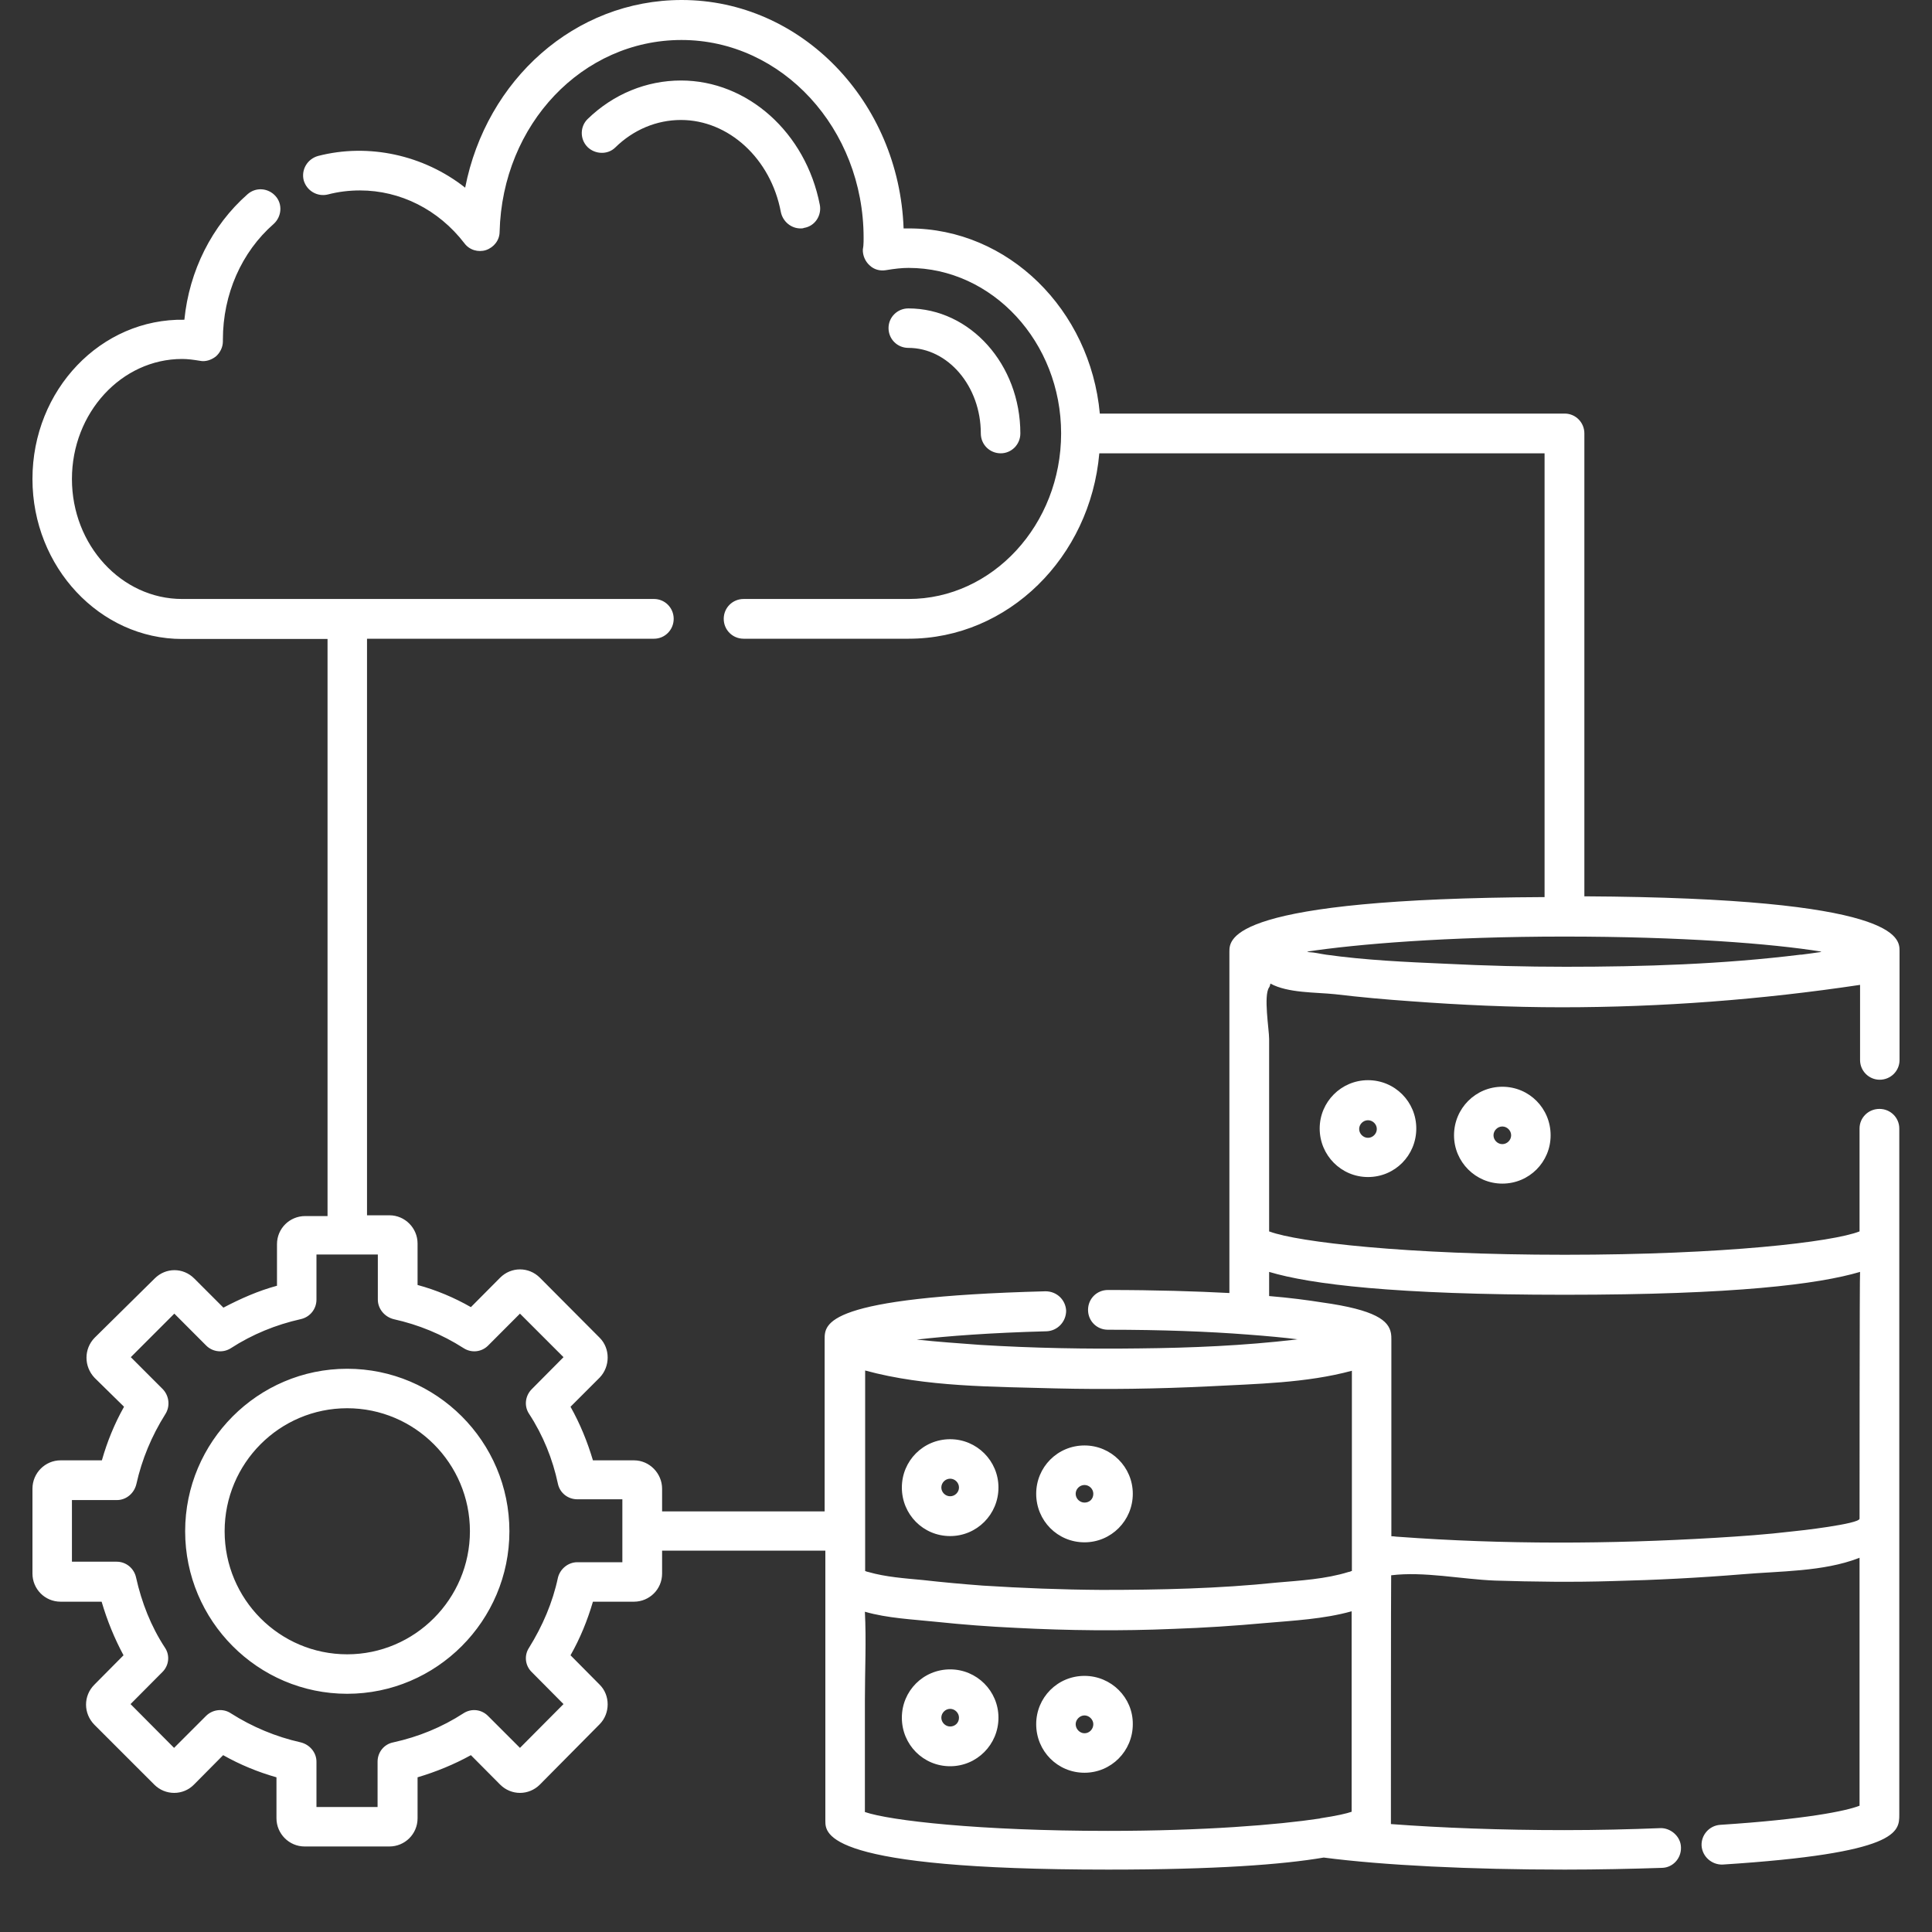 <svg xmlns="http://www.w3.org/2000/svg" xmlns:xlink="http://www.w3.org/1999/xlink" width="40" zoomAndPan="magnify" viewBox="0 0 30 30" height="40" preserveAspectRatio="xMidYMid meet" version="1.0"><rect x="0" y="0" width="30" height="30" fill="#333333" stroke="none"/><defs><clipPath id="a7597941e1"><path d="M 0.484 0 L 29.516 0 L 29.516 29.031 L 0.484 29.031 Z M 0.484 0 " clip-rule="nonzero"/></clipPath></defs><g clip-path="url(#a7597941e1)"><path fill="#fff" d="M 5.391 21.254 C 4.004 21.254 2.875 22.387 2.875 23.777 C 2.875 25.168 4.004 26.301 5.391 26.301 C 6.777 26.301 7.91 25.168 7.91 23.777 C 7.91 22.383 6.777 21.254 5.391 21.254 Z M 5.391 25.688 C 4.34 25.688 3.488 24.832 3.488 23.777 C 3.488 22.723 4.34 21.867 5.391 21.867 C 6.441 21.867 7.297 22.723 7.297 23.777 C 7.297 24.828 6.441 25.688 5.391 25.688 Z M 14.754 25.922 C 14.336 25.922 14.004 26.258 14.004 26.672 C 14.004 27.09 14.336 27.426 14.754 27.426 C 15.168 27.426 15.504 27.09 15.504 26.672 C 15.504 26.258 15.168 25.922 14.754 25.922 Z M 14.754 26.809 C 14.68 26.809 14.617 26.746 14.617 26.672 C 14.617 26.598 14.68 26.535 14.754 26.535 C 14.828 26.535 14.891 26.598 14.891 26.672 C 14.891 26.754 14.828 26.809 14.754 26.809 Z M 9.121 2.281 C 9 2.156 9.008 1.961 9.125 1.848 C 9.523 1.461 10.039 1.25 10.574 1.25 C 11.609 1.25 12.512 2.059 12.73 3.18 C 12.762 3.344 12.656 3.512 12.484 3.539 C 12.469 3.547 12.445 3.547 12.43 3.547 C 12.285 3.547 12.156 3.441 12.125 3.293 C 11.969 2.461 11.312 1.863 10.574 1.863 C 10.199 1.863 9.836 2.012 9.551 2.293 C 9.434 2.406 9.238 2.398 9.121 2.281 Z M 22.578 17.629 C 22.578 18.043 22.914 18.379 23.328 18.379 C 23.746 18.379 24.078 18.043 24.078 17.629 C 24.078 17.211 23.746 16.875 23.328 16.875 C 22.914 16.875 22.578 17.211 22.578 17.629 Z M 23.465 17.629 C 23.465 17.703 23.402 17.766 23.328 17.766 C 23.254 17.766 23.191 17.703 23.191 17.629 C 23.191 17.555 23.254 17.492 23.328 17.492 C 23.402 17.492 23.465 17.555 23.465 17.629 Z M 21.242 16.773 C 20.828 16.773 20.492 17.109 20.492 17.523 C 20.492 17.941 20.828 18.277 21.242 18.277 C 21.66 18.277 21.992 17.941 21.992 17.523 C 21.992 17.109 21.66 16.773 21.242 16.773 Z M 21.242 17.668 C 21.168 17.668 21.105 17.605 21.105 17.531 C 21.105 17.457 21.168 17.395 21.242 17.395 C 21.316 17.395 21.379 17.457 21.379 17.531 C 21.379 17.605 21.316 17.668 21.242 17.668 Z M 14.105 5.402 C 13.934 5.402 13.797 5.266 13.797 5.094 C 13.797 4.926 13.934 4.789 14.105 4.789 C 15.066 4.789 15.844 5.66 15.844 6.73 C 15.844 6.902 15.707 7.039 15.539 7.039 C 15.367 7.039 15.23 6.902 15.23 6.73 C 15.23 6 14.723 5.402 14.105 5.402 Z M 16.84 26.023 C 16.422 26.023 16.09 26.359 16.09 26.773 C 16.09 27.191 16.422 27.527 16.84 27.527 C 17.254 27.527 17.59 27.191 17.59 26.773 C 17.594 26.359 17.254 26.023 16.84 26.023 Z M 16.84 26.914 C 16.766 26.914 16.703 26.848 16.703 26.773 C 16.703 26.703 16.766 26.637 16.84 26.637 C 16.914 26.637 16.977 26.703 16.977 26.773 C 16.977 26.848 16.918 26.914 16.84 26.914 Z M 14.754 22.348 C 14.336 22.348 14.004 22.684 14.004 23.098 C 14.004 23.516 14.336 23.852 14.754 23.852 C 15.168 23.852 15.504 23.516 15.504 23.098 C 15.504 22.684 15.168 22.348 14.754 22.348 Z M 14.754 23.234 C 14.68 23.234 14.617 23.172 14.617 23.098 C 14.617 23.023 14.68 22.961 14.754 22.961 C 14.828 22.961 14.891 23.023 14.891 23.098 C 14.891 23.172 14.828 23.234 14.754 23.234 Z M 16.84 22.445 C 16.422 22.445 16.09 22.781 16.09 23.195 C 16.09 23.613 16.422 23.949 16.84 23.949 C 17.254 23.949 17.59 23.613 17.59 23.195 C 17.59 22.781 17.254 22.445 16.84 22.445 Z M 16.84 23.332 C 16.766 23.332 16.703 23.27 16.703 23.195 C 16.703 23.121 16.766 23.059 16.84 23.059 C 16.914 23.059 16.977 23.121 16.977 23.195 C 16.977 23.277 16.918 23.332 16.84 23.332 Z M 29.492 19.246 L 29.492 17.523 C 29.492 17.355 29.355 17.219 29.184 17.219 C 29.012 17.219 28.875 17.355 28.875 17.523 L 28.875 19.121 C 28.461 19.285 26.773 19.484 24.297 19.484 C 21.828 19.484 20.148 19.285 19.719 19.125 C 19.715 19.125 19.715 19.125 19.707 19.121 C 19.707 18.551 19.707 17.98 19.707 17.41 C 19.707 16.984 19.707 16.562 19.707 16.133 C 19.707 15.988 19.617 15.457 19.707 15.332 C 19.715 15.324 19.727 15.281 19.727 15.273 C 20 15.422 20.426 15.406 20.73 15.438 C 21.117 15.484 21.512 15.52 21.902 15.547 C 22.68 15.605 23.465 15.641 24.25 15.641 C 25.801 15.641 27.348 15.523 28.883 15.293 C 28.883 15.68 28.883 16.07 28.883 16.461 C 28.883 16.629 29.02 16.766 29.188 16.766 C 29.359 16.766 29.496 16.629 29.496 16.461 L 29.496 14.766 C 29.496 14.562 29.492 13.945 24.602 13.918 L 24.602 6.73 C 24.602 6.559 24.465 6.422 24.297 6.422 L 17.078 6.422 C 16.93 4.809 15.656 3.547 14.117 3.547 C 14.086 3.547 14.059 3.547 14.031 3.547 C 13.961 1.578 12.445 0 10.586 0 C 8.926 0 7.551 1.238 7.223 2.914 C 6.578 2.406 5.723 2.219 4.938 2.422 C 4.773 2.469 4.676 2.633 4.715 2.797 C 4.762 2.965 4.93 3.059 5.09 3.02 C 5.254 2.977 5.422 2.957 5.59 2.957 C 6.215 2.957 6.809 3.254 7.211 3.777 C 7.289 3.883 7.426 3.922 7.547 3.883 C 7.672 3.84 7.758 3.727 7.758 3.598 C 7.801 1.926 9.047 0.621 10.582 0.621 C 12.145 0.621 13.41 2 13.41 3.691 C 13.41 3.734 13.41 3.777 13.406 3.82 L 13.398 3.875 C 13.395 3.965 13.434 4.059 13.504 4.121 C 13.57 4.184 13.66 4.211 13.758 4.195 C 13.895 4.172 14.004 4.16 14.109 4.16 C 15.41 4.16 16.477 5.312 16.477 6.73 C 16.477 8.148 15.41 9.301 14.109 9.301 L 11.547 9.301 C 11.375 9.301 11.238 9.438 11.238 9.609 C 11.238 9.781 11.375 9.918 11.547 9.918 L 14.109 9.918 C 15.656 9.918 16.93 8.652 17.07 7.039 L 23.984 7.039 L 23.984 13.93 C 19.094 13.953 19.09 14.574 19.09 14.777 L 19.09 19.254 C 19.09 19.27 19.09 19.285 19.09 19.305 L 19.09 20.078 C 18.57 20.051 17.953 20.031 17.203 20.031 C 17.031 20.031 16.895 20.168 16.895 20.34 C 16.895 20.512 17.031 20.648 17.203 20.648 C 18.043 20.648 18.77 20.676 19.375 20.723 C 19.68 20.746 19.938 20.77 20.152 20.797 C 20.141 20.797 20.129 20.797 20.117 20.801 C 19.316 20.895 18.504 20.93 17.695 20.938 C 16.867 20.949 16.039 20.934 15.215 20.883 C 14.891 20.859 14.559 20.836 14.234 20.801 C 14.715 20.746 15.379 20.695 16.254 20.672 C 16.422 20.664 16.555 20.523 16.555 20.352 C 16.547 20.188 16.414 20.051 16.234 20.051 C 12.805 20.141 12.805 20.551 12.805 20.797 L 12.805 23.469 L 10.281 23.469 L 10.281 23.117 C 10.281 22.879 10.086 22.676 9.844 22.676 L 9.207 22.676 C 9.121 22.387 9.008 22.109 8.859 21.844 L 9.312 21.391 C 9.477 21.219 9.477 20.938 9.312 20.773 L 8.383 19.84 C 8.211 19.668 7.938 19.668 7.766 19.84 L 7.312 20.297 C 7.051 20.148 6.773 20.031 6.484 19.953 L 6.484 19.309 C 6.484 19.07 6.289 18.871 6.047 18.871 L 5.699 18.871 L 5.699 9.918 L 10.156 9.918 C 10.324 9.918 10.461 9.781 10.461 9.609 C 10.461 9.438 10.324 9.301 10.156 9.301 L 2.828 9.301 C 1.887 9.301 1.117 8.465 1.117 7.438 C 1.117 6.41 1.887 5.574 2.828 5.574 C 2.914 5.574 3.004 5.586 3.102 5.602 C 3.191 5.621 3.281 5.59 3.352 5.535 C 3.418 5.477 3.461 5.391 3.461 5.301 L 3.461 5.273 C 3.461 4.57 3.75 3.914 4.25 3.477 C 4.375 3.363 4.391 3.168 4.277 3.043 C 4.164 2.918 3.973 2.902 3.844 3.016 C 3.289 3.504 2.938 4.207 2.863 4.965 C 1.57 4.941 0.504 6.051 0.504 7.438 C 0.504 8.805 1.551 9.922 2.828 9.922 L 5.086 9.922 L 5.086 18.883 L 4.738 18.883 C 4.5 18.883 4.301 19.074 4.301 19.32 L 4.301 19.965 C 4.012 20.043 3.738 20.164 3.469 20.305 L 3.016 19.852 C 2.844 19.68 2.574 19.68 2.402 19.852 L 1.469 20.773 C 1.301 20.945 1.301 21.219 1.469 21.395 L 1.926 21.844 C 1.777 22.109 1.664 22.387 1.582 22.676 L 0.941 22.676 C 0.703 22.676 0.504 22.871 0.504 23.117 L 0.504 24.434 C 0.504 24.672 0.695 24.871 0.941 24.871 L 1.578 24.871 C 1.664 25.164 1.777 25.441 1.918 25.703 L 1.465 26.16 C 1.293 26.332 1.293 26.605 1.465 26.781 L 2.395 27.711 C 2.566 27.883 2.844 27.883 3.012 27.711 L 3.465 27.254 C 3.727 27.402 4.004 27.516 4.293 27.598 L 4.293 28.234 C 4.293 28.473 4.488 28.672 4.73 28.672 L 6.047 28.672 C 6.285 28.672 6.484 28.48 6.484 28.234 L 6.484 27.598 C 6.773 27.512 7.051 27.398 7.312 27.254 L 7.766 27.711 C 7.938 27.883 8.211 27.883 8.383 27.711 L 9.312 26.773 C 9.477 26.605 9.477 26.324 9.312 26.16 L 8.859 25.703 C 9.008 25.441 9.121 25.164 9.207 24.871 L 9.844 24.871 C 10.082 24.871 10.281 24.68 10.281 24.434 L 10.281 24.078 L 12.816 24.078 L 12.816 28.273 C 12.816 28.48 12.816 29.031 17.207 29.031 C 18.879 29.031 19.914 28.953 20.555 28.844 C 21.48 28.965 22.84 29.031 24.297 29.031 C 24.812 29.031 25.324 29.02 25.809 29.004 C 25.977 29 26.109 28.855 26.102 28.684 C 26.098 28.512 25.938 28.383 25.785 28.387 C 25.309 28.406 24.801 28.418 24.289 28.418 C 23.312 28.418 22.379 28.383 21.598 28.324 C 21.598 28.309 21.598 28.285 21.598 28.27 C 21.598 28.27 21.598 24.469 21.602 24.461 C 22.109 24.398 22.699 24.523 23.211 24.543 C 23.816 24.562 24.426 24.57 25.039 24.551 C 25.711 24.535 26.387 24.5 27.059 24.445 C 27.637 24.395 28.312 24.406 28.859 24.195 C 28.867 24.195 28.871 24.188 28.875 24.188 L 28.875 28.039 C 28.668 28.121 28.035 28.25 26.711 28.336 C 26.539 28.348 26.414 28.496 26.422 28.66 C 26.434 28.832 26.582 28.957 26.746 28.953 C 29.492 28.777 29.492 28.445 29.492 28.176 C 29.492 28.195 29.492 19.258 29.492 19.246 Z M 24.289 14.543 C 26.113 14.543 27.512 14.652 28.285 14.777 C 28.273 14.777 28.27 14.785 28.258 14.785 C 28.172 14.797 28.074 14.812 27.973 14.824 C 27.969 14.824 27.961 14.824 27.957 14.824 C 26.75 14.973 25.523 15.012 24.312 15.012 C 23.691 15.012 23.066 14.996 22.449 14.965 C 21.828 14.938 21.203 14.91 20.59 14.824 C 20.504 14.812 20.418 14.789 20.328 14.785 C 20.316 14.785 20.305 14.777 20.293 14.777 C 21.066 14.66 22.465 14.543 24.289 14.543 Z M 9.664 24.258 L 8.965 24.258 C 8.824 24.258 8.699 24.359 8.664 24.496 C 8.582 24.883 8.426 25.246 8.215 25.586 C 8.137 25.703 8.152 25.863 8.258 25.965 L 8.75 26.461 L 8.074 27.141 L 7.578 26.645 C 7.477 26.543 7.32 26.523 7.195 26.605 C 6.863 26.82 6.5 26.969 6.109 27.055 C 5.965 27.082 5.863 27.207 5.863 27.355 L 5.863 28.059 L 4.914 28.059 L 4.914 27.355 C 4.914 27.215 4.812 27.09 4.668 27.055 C 4.285 26.969 3.918 26.816 3.586 26.605 C 3.465 26.523 3.301 26.543 3.199 26.645 L 2.703 27.141 L 2.027 26.461 L 2.52 25.965 C 2.625 25.863 2.641 25.703 2.562 25.586 C 2.344 25.254 2.199 24.883 2.113 24.496 C 2.082 24.352 1.957 24.25 1.812 24.25 L 1.117 24.25 L 1.117 23.293 L 1.816 23.293 C 1.957 23.293 2.082 23.191 2.117 23.047 C 2.203 22.66 2.355 22.297 2.566 21.961 C 2.645 21.84 2.629 21.676 2.527 21.57 L 2.031 21.074 L 2.707 20.398 L 3.203 20.895 C 3.305 20.996 3.465 21.012 3.586 20.934 C 3.918 20.719 4.285 20.57 4.668 20.484 C 4.812 20.453 4.914 20.328 4.914 20.18 L 4.914 19.48 L 5.867 19.48 L 5.867 20.18 C 5.867 20.324 5.973 20.449 6.113 20.484 C 6.5 20.57 6.863 20.719 7.199 20.934 C 7.32 21.012 7.477 20.996 7.578 20.895 L 8.074 20.398 L 8.75 21.074 L 8.258 21.57 C 8.152 21.676 8.137 21.836 8.215 21.953 C 8.434 22.289 8.582 22.656 8.664 23.043 C 8.695 23.184 8.82 23.281 8.965 23.281 L 9.664 23.281 Z M 20.988 28.133 C 20.91 28.16 20.762 28.195 20.504 28.234 C 20.5 28.234 20.5 28.238 20.492 28.238 C 19.84 28.336 18.691 28.43 17.207 28.43 C 15.207 28.43 13.816 28.27 13.43 28.137 C 13.43 27.555 13.43 26.98 13.43 26.398 C 13.43 25.941 13.453 25.48 13.43 25.027 C 13.785 25.129 14.172 25.145 14.543 25.184 C 14.953 25.227 15.359 25.258 15.77 25.277 C 16.59 25.32 17.406 25.328 18.227 25.293 C 18.695 25.277 19.168 25.246 19.641 25.203 C 20.09 25.164 20.555 25.141 20.988 25.02 Z M 20.988 24.395 C 20.98 24.395 20.98 24.398 20.977 24.398 C 20.965 24.406 20.953 24.406 20.938 24.41 C 20.586 24.52 20.188 24.543 19.828 24.574 C 18.926 24.668 18.008 24.688 17.102 24.688 C 16.484 24.684 15.871 24.66 15.258 24.621 C 14.953 24.598 14.641 24.57 14.332 24.535 C 14.047 24.508 13.754 24.488 13.484 24.41 C 13.473 24.406 13.457 24.406 13.445 24.398 C 13.441 24.398 13.434 24.395 13.434 24.395 L 13.434 21.281 C 14.379 21.539 15.418 21.531 16.391 21.559 C 17.184 21.578 17.98 21.566 18.777 21.527 C 19.512 21.488 20.281 21.477 20.992 21.285 L 20.992 24.395 Z M 28.875 23.582 C 28.875 23.664 27.922 23.773 27.82 23.781 C 27.426 23.828 27.031 23.855 26.637 23.879 C 25 23.977 23.348 23.984 21.711 23.863 C 21.68 23.863 21.648 23.855 21.617 23.855 C 21.613 23.855 21.613 23.855 21.605 23.855 L 21.605 20.797 C 21.605 20.77 21.605 20.738 21.598 20.699 C 21.562 20.508 21.367 20.34 20.523 20.223 C 20.301 20.188 20.031 20.152 19.707 20.125 L 19.707 19.75 C 20.344 19.941 21.648 20.105 24.297 20.105 C 26.945 20.105 28.238 19.941 28.883 19.75 C 28.875 19.75 28.875 23.562 28.875 23.582 Z M 28.875 23.582 " fill-opacity="1" fill-rule="nonzero"/></g></svg>